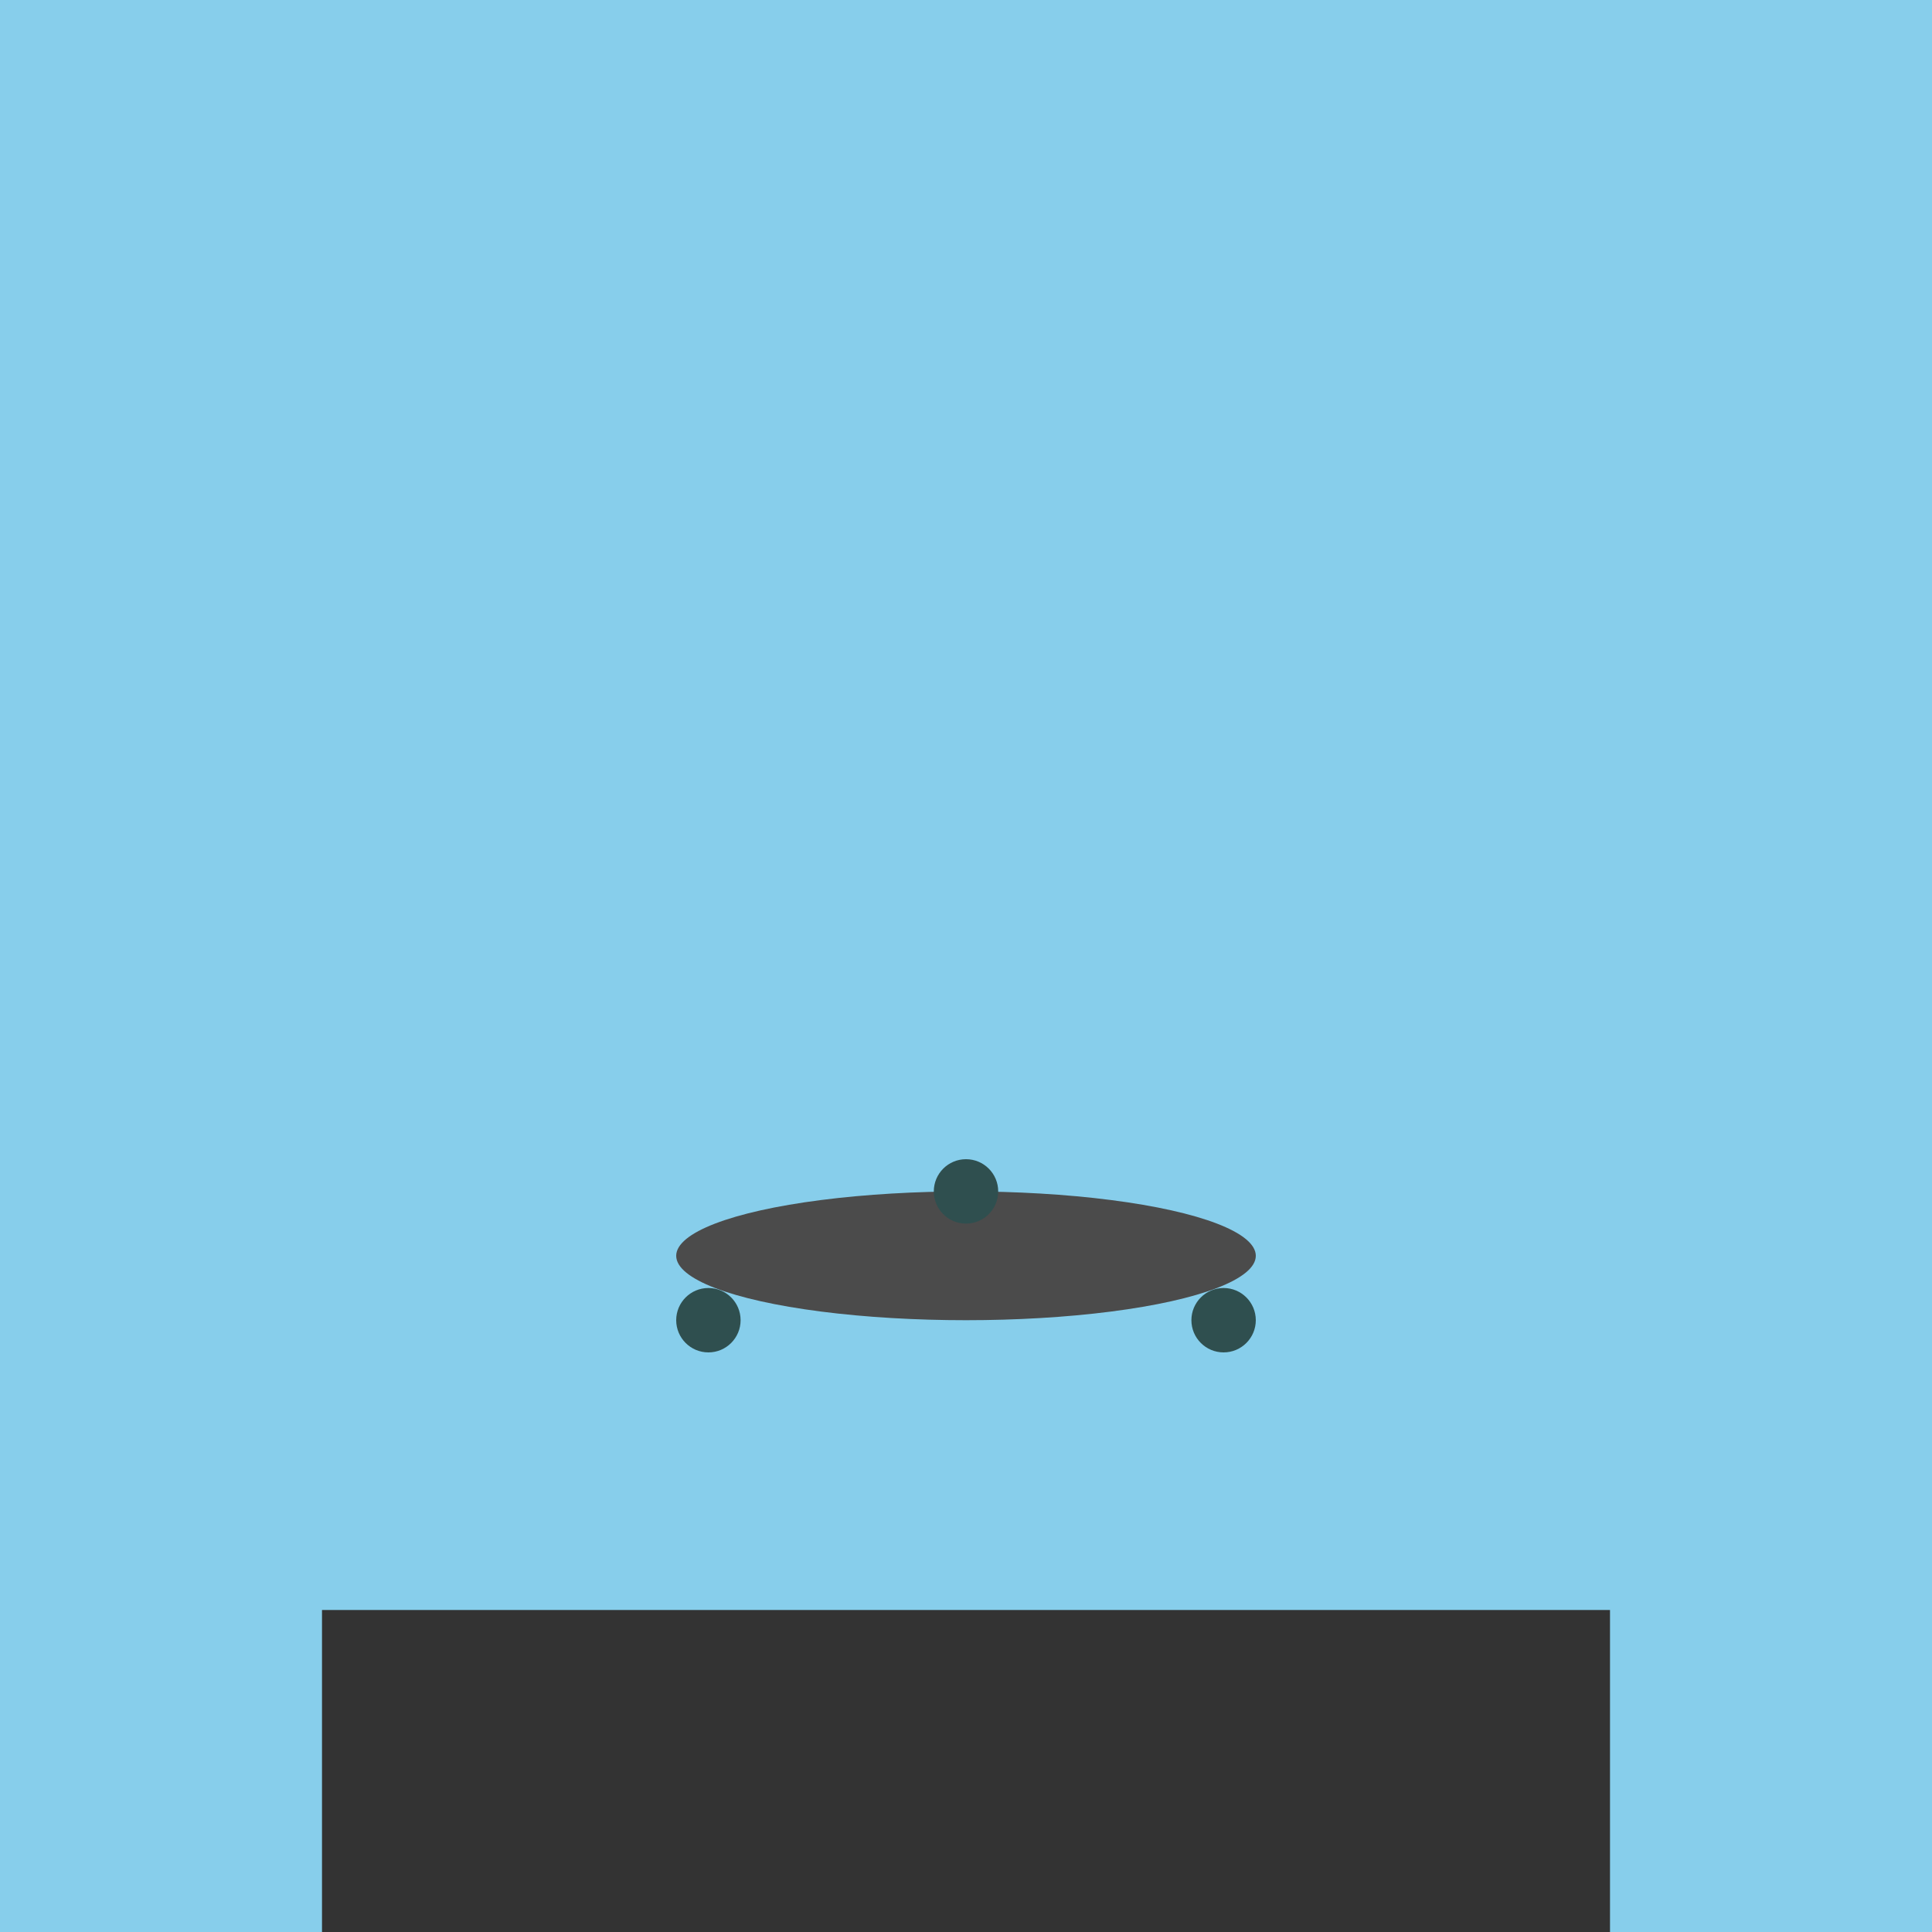 <?xml version="1.0" standalone="yes"?>
<svg xmlns="http://www.w3.org/2000/svg" width="300" height="300">
  
  <rect width="300" height="300" fill="#87CEEB"/> 
  <rect x="50" y="250" width="200" height="50" fill="#333"/> 

  <g transform="translate(100, 180)">
    <ellipse cx="50" cy="15" rx="45" ry="10" fill="#4B4B4B"/>
    <circle cx="10" cy="25" r="5" fill="#2F4F4F"/>
    <circle cx="90" cy="25" r="5" fill="#2F4F4F"/> 
    <circle cx="50" cy="5" r="5" fill="#2F4F4F"/> 
  </g>
</svg>
